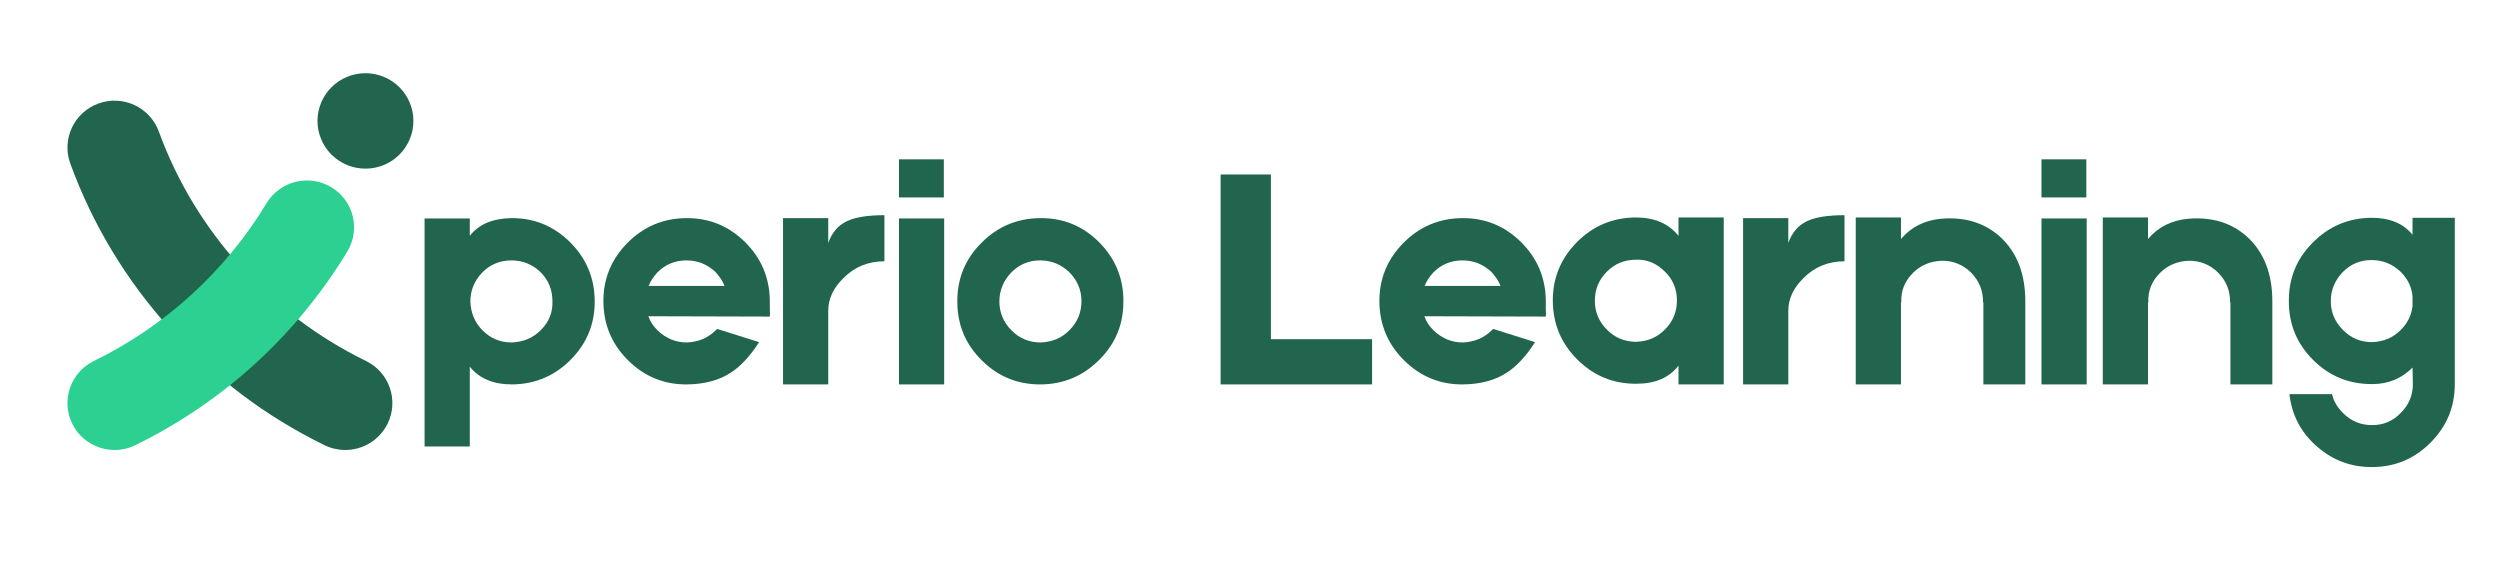 <svg xmlns="http://www.w3.org/2000/svg" xmlns:xlink="http://www.w3.org/1999/xlink" width="1300" zoomAndPan="magnify" viewBox="0 0 974.88 225" height="300" preserveAspectRatio="xMidYMid meet" version="1.0"><path fill="#21654e" d="M 134.59 175.492 C 131.867 175.492 129.113 174.887 126.5 173.621 C 103.672 162.465 83.449 147.234 66.363 128.363 C 49.203 109.395 36.074 87.66 27.355 63.785 C 23.887 54.293 28.812 43.801 38.348 40.363 C 47.867 36.902 58.418 41.805 61.879 51.297 C 68.988 70.738 79.691 88.441 93.676 103.906 C 107.598 119.293 124.098 131.703 142.703 140.797 C 151.809 145.25 155.555 156.203 151.09 165.266 C 147.895 171.734 141.371 175.492 134.59 175.492 Z M 134.59 175.492 " fill-opacity="1" fill-rule="nonzero"/><path fill="#2cd192" d="M 44.629 175.492 C 37.852 175.492 31.324 171.734 28.129 165.266 C 23.652 156.203 27.41 145.25 36.527 140.797 C 64.488 127.129 87.801 105.832 103.926 79.227 C 109.164 70.574 120.449 67.797 129.145 73.012 C 137.832 78.223 140.629 89.453 135.383 98.098 C 115.621 130.723 87.043 156.832 52.73 173.609 C 50.105 174.887 47.352 175.492 44.629 175.492 Z M 44.629 175.492 " fill-opacity="1" fill-rule="nonzero"/><path fill="#21654e" d="M 161.164 47.164 C 161.164 48.387 161.043 49.59 160.812 50.789 C 160.57 51.992 160.219 53.148 159.742 54.285 C 159.27 55.406 158.695 56.488 158.012 57.5 C 157.328 58.516 156.559 59.453 155.688 60.324 C 154.816 61.184 153.879 61.953 152.855 62.637 C 151.828 63.312 150.762 63.883 149.625 64.359 C 148.488 64.82 147.32 65.172 146.109 65.414 C 144.906 65.648 143.695 65.77 142.461 65.77 C 141.238 65.77 140.023 65.648 138.812 65.414 C 137.609 65.172 136.441 64.82 135.309 64.359 C 134.172 63.883 133.09 63.312 132.078 62.637 C 131.051 61.953 130.105 61.184 129.234 60.324 C 128.375 59.453 127.59 58.516 126.91 57.5 C 126.227 56.488 125.652 55.406 125.188 54.285 C 124.715 53.148 124.363 51.992 124.121 50.789 C 123.879 49.59 123.758 48.387 123.758 47.164 C 123.758 45.941 123.879 44.727 124.121 43.527 C 124.363 42.324 124.715 41.168 125.188 40.031 C 125.652 38.906 126.227 37.84 126.91 36.824 C 127.59 35.801 128.375 34.863 129.234 34.004 C 130.105 33.133 131.051 32.359 132.078 31.688 C 133.09 31.004 134.172 30.434 135.309 29.969 C 136.441 29.496 137.609 29.141 138.812 28.91 C 140.023 28.668 141.238 28.547 142.461 28.547 C 143.695 28.547 144.906 28.668 146.109 28.91 C 147.32 29.141 148.488 29.496 149.625 29.969 C 150.762 30.434 151.828 31.004 152.855 31.688 C 153.879 32.359 154.816 33.133 155.688 34.004 C 156.559 34.863 157.328 35.801 158.012 36.824 C 158.695 37.84 159.27 38.906 159.742 40.031 C 160.219 41.168 160.57 42.324 160.812 43.527 C 161.043 44.727 161.164 45.941 161.164 47.164 Z M 161.164 47.164 " fill-opacity="1" fill-rule="nonzero"/><path fill="#21654e" d="M 199.254 85.066 C 208.16 84.98 215.797 88.086 222.18 94.371 C 228.551 100.664 231.789 108.301 231.879 117.297 C 231.965 126.203 228.859 133.852 222.574 140.223 C 216.281 146.602 208.645 149.832 199.648 149.922 C 192.332 149.922 186.832 147.617 183.16 143 L 183.16 174.125 L 165.523 174.125 L 165.523 85.199 L 183.16 85.199 L 183.16 91.988 C 186.598 87.523 191.957 85.223 199.254 85.066 Z M 210.848 128.758 C 214.043 125.562 215.566 121.781 215.391 117.426 C 215.391 112.965 213.824 109.184 210.715 106.098 C 207.543 103.078 203.762 101.555 199.387 101.555 C 194.941 101.555 191.164 103.121 188.055 106.23 C 184.934 109.492 183.383 113.273 183.383 117.559 C 183.559 122.09 185.156 125.871 188.188 128.891 C 191.293 132.012 195.074 133.562 199.516 133.562 C 204.035 133.387 207.816 131.789 210.848 128.758 Z M 210.848 128.758 " fill-opacity="1" fill-rule="nonzero"/><path fill="#21654e" d="M 300.164 120.336 C 300.25 122.102 300.25 123.148 300.164 123.469 L 252.812 123.336 C 253.453 125.277 254.664 127.129 256.426 128.891 C 259.711 132.012 263.504 133.562 267.801 133.562 C 272.32 133.387 276.102 131.789 279.133 128.758 L 279.617 128.273 L 295.977 133.434 C 292.383 139.055 288.613 143.074 284.645 145.512 C 280.203 148.367 274.613 149.832 267.891 149.922 C 259.008 150.008 251.367 146.91 244.965 140.617 C 238.582 134.301 235.352 126.664 235.266 117.691 C 235.199 108.785 238.316 101.148 244.613 94.766 C 250.895 88.395 258.543 85.156 267.539 85.066 C 276.445 84.98 284.082 88.086 290.465 94.371 C 296.836 100.664 300.074 108.301 300.164 117.297 Z M 267.672 101.555 C 263.195 101.555 259.426 103.121 256.34 106.23 C 254.719 107.992 253.574 109.758 252.902 111.52 L 282.527 111.52 C 281.844 109.758 280.676 107.949 279 106.098 C 275.793 103.078 272.012 101.555 267.672 101.555 Z M 267.672 101.555 " fill-opacity="1" fill-rule="nonzero"/><path fill="#21654e" d="M 322.957 94.766 C 324.367 90.742 326.758 87.922 330.141 86.301 C 333.406 84.715 338.309 83.922 344.867 83.922 L 344.867 101.91 C 338.484 101.91 333.152 104.102 328.863 108.477 C 324.918 112.336 322.957 116.578 322.957 121.219 L 322.957 149.922 L 305.32 149.922 L 305.32 85.066 L 322.957 85.066 Z M 322.957 94.766 " fill-opacity="1" fill-rule="nonzero"/><path fill="#21654e" d="M 368.035 62.141 L 368.035 77 L 350.535 77 L 350.535 62.141 Z M 368.168 85.199 L 368.168 149.922 L 350.535 149.922 L 350.535 85.199 Z M 368.168 85.199 " fill-opacity="1" fill-rule="nonzero"/><path fill="#21654e" d="M 405.57 85.066 C 414.562 84.98 422.203 88.086 428.496 94.371 C 434.867 100.75 438.062 108.391 438.062 117.297 C 438.152 126.289 435.043 133.938 428.762 140.223 C 422.434 146.602 414.828 149.832 405.922 149.922 C 396.949 150.008 389.281 146.91 382.91 140.617 C 376.492 134.301 373.297 126.664 373.297 117.691 C 373.23 108.699 376.352 101.059 382.645 94.766 C 388.926 88.395 396.574 85.156 405.57 85.066 Z M 417.031 128.758 C 420.141 125.648 421.707 121.871 421.707 117.426 C 421.707 113.051 420.098 109.27 416.902 106.098 C 413.691 103.078 409.914 101.555 405.57 101.555 C 401.184 101.555 397.457 103.121 394.371 106.23 C 391.254 109.492 389.699 113.273 389.699 117.559 C 389.699 121.914 391.285 125.695 394.461 128.891 C 397.566 132.012 401.359 133.562 405.836 133.562 C 410.355 133.387 414.09 131.789 417.031 128.758 Z M 417.031 128.758 " fill-opacity="1" fill-rule="nonzero"/><path fill="#21654e" d="M 495.59 132.285 L 535.051 132.285 L 535.051 149.922 L 475.973 149.922 L 475.973 68.047 L 495.59 68.047 Z M 495.59 132.285 " fill-opacity="1" fill-rule="nonzero"/><path fill="#21654e" d="M 602.801 120.336 C 602.891 122.102 602.891 123.148 602.801 123.469 L 555.449 123.336 C 556.09 125.277 557.301 127.129 559.066 128.891 C 562.352 132.012 566.141 133.562 570.441 133.562 C 574.961 133.387 578.738 131.789 581.77 128.758 L 582.258 128.273 L 598.613 133.434 C 595.02 139.055 591.25 143.074 587.281 145.512 C 582.84 148.367 577.254 149.832 570.527 149.922 C 561.645 150.008 554.008 146.91 547.602 140.617 C 541.223 134.301 537.992 126.664 537.902 117.691 C 537.836 108.785 540.957 101.148 547.25 94.766 C 553.531 88.395 561.184 85.156 570.176 85.066 C 579.082 84.98 586.719 88.086 593.102 94.371 C 599.473 100.664 602.715 108.301 602.801 117.297 Z M 570.309 101.555 C 565.832 101.555 562.062 103.121 558.977 106.23 C 557.355 107.992 556.211 109.758 555.539 111.52 L 585.164 111.52 C 584.484 109.758 583.312 107.949 581.641 106.098 C 578.43 103.078 574.652 101.555 570.309 101.555 Z M 570.309 101.555 " fill-opacity="1" fill-rule="nonzero"/><path fill="#21654e" d="M 654.559 84.801 L 672.195 84.801 L 672.195 149.922 L 654.559 149.922 L 654.559 142.602 C 650.945 147.309 645.477 149.656 638.16 149.656 C 629.277 149.746 621.637 146.648 615.234 140.355 C 608.852 134.07 605.621 126.422 605.535 117.426 C 605.469 108.523 608.586 100.883 614.879 94.5 C 621.164 88.133 628.812 84.891 637.809 84.801 C 645.18 84.801 650.77 87.207 654.559 91.988 Z M 649.27 128.492 C 652.379 125.406 653.941 121.637 653.941 117.164 C 653.941 112.645 652.332 108.863 649.137 105.832 C 645.93 102.637 642.195 101.113 637.938 101.293 C 633.465 101.293 629.695 102.855 626.609 105.965 C 623.488 109.086 621.934 112.863 621.934 117.297 C 621.934 121.684 623.523 125.453 626.695 128.625 C 629.805 131.746 633.598 133.301 638.07 133.301 C 642.59 133.125 646.328 131.523 649.27 128.492 Z M 649.27 128.492 " fill-opacity="1" fill-rule="nonzero"/><path fill="#21654e" d="M 697.383 94.766 C 698.793 90.742 701.184 87.922 704.566 86.301 C 707.828 84.715 712.734 83.922 719.293 83.922 L 719.293 101.91 C 712.91 101.91 707.578 104.102 703.289 108.477 C 699.344 112.336 697.383 116.578 697.383 121.219 L 697.383 149.922 L 679.746 149.922 L 679.746 85.066 L 697.383 85.066 Z M 697.383 94.766 " fill-opacity="1" fill-rule="nonzero"/><path fill="#21654e" d="M 757.188 85.289 C 766.414 84.559 774.051 86.953 780.113 92.473 C 786.57 98.449 789.812 106.801 789.812 117.559 L 789.812 149.922 L 773.457 149.922 L 773.457 117.914 L 773.324 117.914 L 773.324 117.691 C 773.324 113.227 771.758 109.438 768.648 106.316 C 765.531 103.23 761.75 101.688 757.32 101.688 C 752.789 101.844 749.008 103.43 745.988 106.449 C 742.781 109.656 741.273 113.438 741.449 117.781 L 741.449 117.914 L 741.316 117.914 L 741.316 149.922 L 723.68 149.922 L 723.68 84.801 L 741.316 84.801 L 741.316 93.223 C 745.25 88.527 750.543 85.883 757.188 85.289 Z M 757.188 85.289 " fill-opacity="1" fill-rule="nonzero"/><path fill="#21654e" d="M 813.617 62.141 L 813.617 77 L 796.117 77 L 796.117 62.141 Z M 813.75 85.199 L 813.75 149.922 L 796.117 149.922 L 796.117 85.199 Z M 813.75 85.199 " fill-opacity="1" fill-rule="nonzero"/><path fill="#21654e" d="M 853.531 85.289 C 862.758 84.559 870.398 86.953 876.457 92.473 C 882.918 98.449 886.156 106.801 886.156 117.559 L 886.156 149.922 L 869.801 149.922 L 869.801 117.914 L 869.668 117.914 L 869.668 117.691 C 869.668 113.227 868.105 109.438 864.996 106.316 C 861.875 103.23 858.098 101.688 853.664 101.688 C 849.137 101.844 845.355 103.43 842.336 106.449 C 839.129 109.656 837.617 113.438 837.793 117.781 L 837.793 117.914 L 837.66 117.914 L 837.66 149.922 L 820.027 149.922 L 820.027 84.801 L 837.66 84.801 L 837.66 93.223 C 841.598 88.527 846.887 85.883 853.531 85.289 Z M 853.531 85.289 " fill-opacity="1" fill-rule="nonzero"/><path fill="#21654e" d="M 940.828 84.934 L 957.316 84.934 L 957.316 149.789 C 957.316 158.695 954.164 166.289 947.879 172.582 C 941.641 178.898 934.09 182.082 925.219 182.148 C 916.898 182.238 909.621 179.516 903.395 173.992 C 897.277 168.613 893.75 161.848 892.812 153.711 L 909.434 153.711 C 910.02 156.379 911.465 158.848 913.758 161.121 C 916.844 164.227 920.613 165.793 925.086 165.793 C 929.52 165.793 933.254 164.184 936.285 160.988 C 939.395 157.902 940.957 154.164 940.957 149.789 L 940.828 143.352 C 936.527 147.648 931.324 149.789 925.219 149.789 C 916.227 149.875 908.531 146.781 902.16 140.484 C 895.777 134.172 892.594 126.531 892.594 117.559 C 892.504 108.566 895.602 100.926 901.895 94.633 C 908.18 88.262 915.828 85.023 924.82 84.934 C 931.965 84.934 937.301 87.16 940.828 91.594 Z M 940.828 115.531 C 940.473 111.828 938.91 108.645 936.152 105.965 C 932.98 102.945 929.199 101.422 924.82 101.422 C 920.434 101.422 916.711 102.988 913.625 106.098 C 910.504 109.359 908.949 113.141 908.949 117.426 C 908.949 121.781 910.547 125.562 913.758 128.758 C 916.844 131.879 920.613 133.434 925.086 133.434 C 929.605 133.254 933.344 131.656 936.285 128.625 C 938.898 126.047 940.406 122.938 940.828 119.324 Z M 940.828 115.531 " fill-opacity="1" fill-rule="nonzero"/></svg>